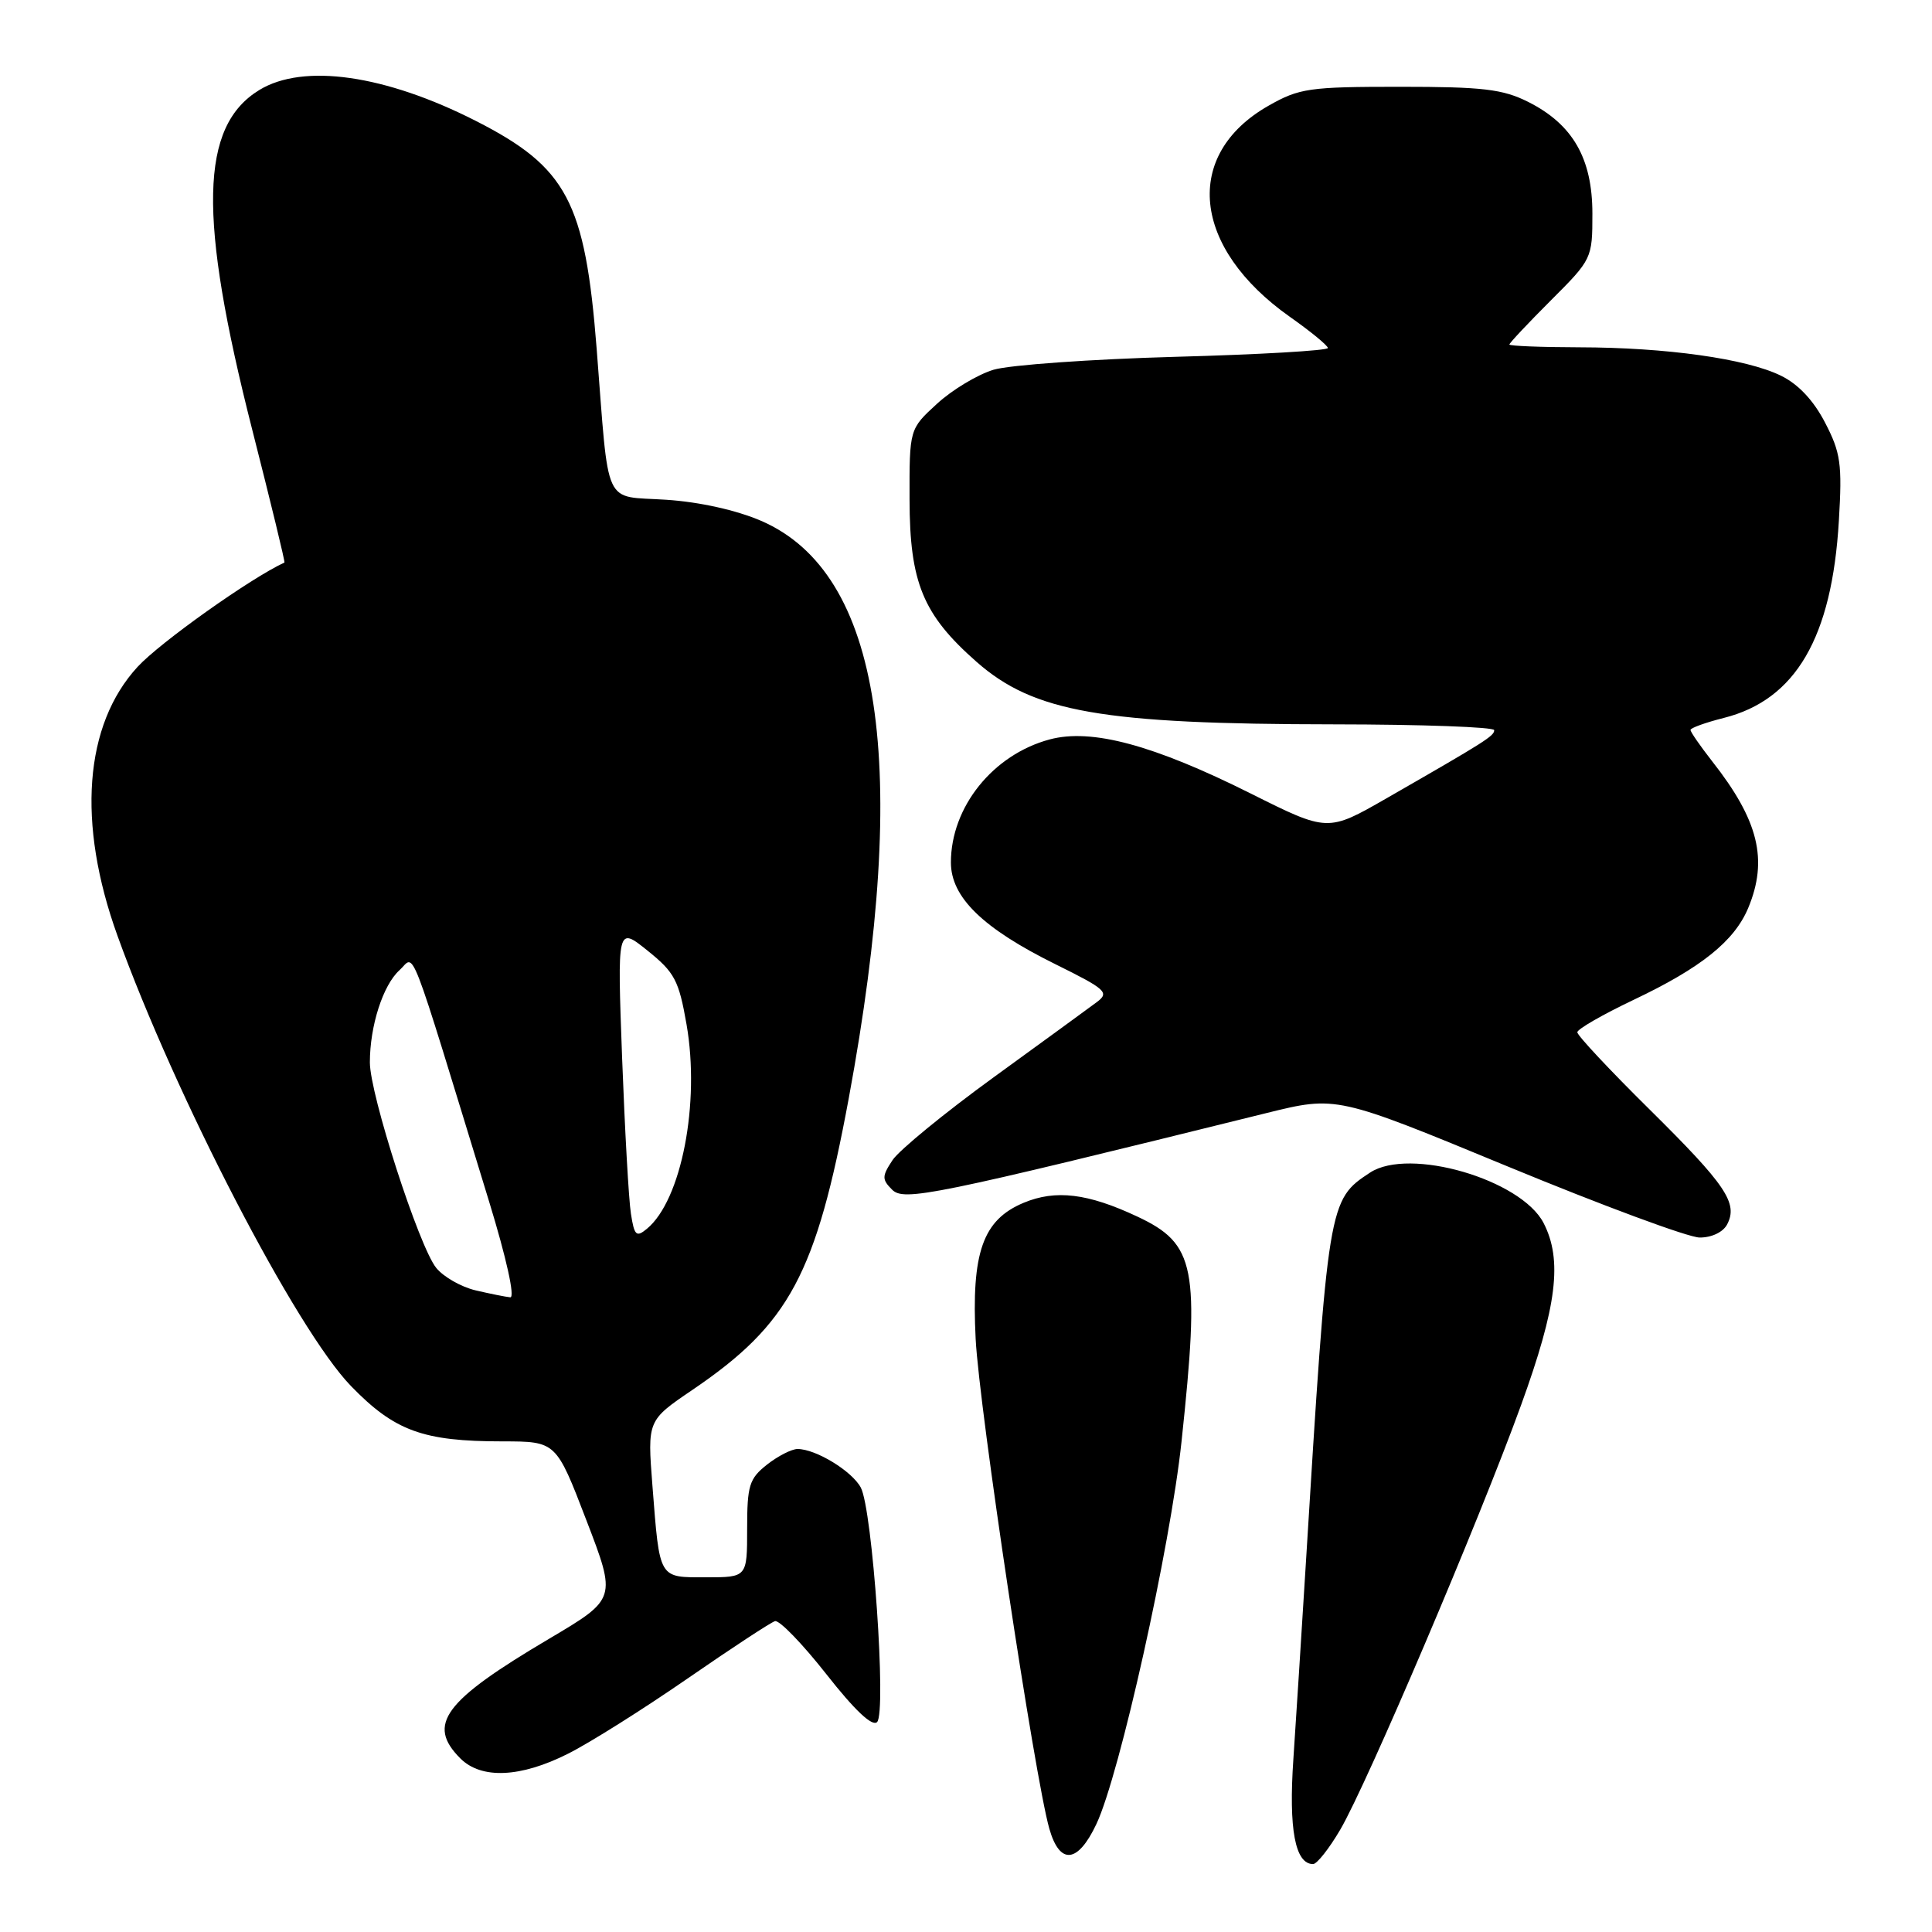 <?xml version="1.0" encoding="UTF-8" standalone="no"?>
<!DOCTYPE svg PUBLIC "-//W3C//DTD SVG 1.1//EN" "http://www.w3.org/Graphics/SVG/1.1/DTD/svg11.dtd" >
<svg xmlns="http://www.w3.org/2000/svg" xmlns:xlink="http://www.w3.org/1999/xlink" version="1.1" viewBox="0 0 256 256">
 <g >
 <path fill="currentColor"
d=" M 177.59 242.44 C 181.15 236.36 195.96 201.60 201.54 186.21 C 206.31 173.07 207.06 166.96 204.53 162.05 C 201.54 156.28 186.74 151.97 181.55 155.37 C 176.02 159.00 175.98 159.22 173.01 207.50 C 172.47 216.30 171.73 227.80 171.38 233.06 C 170.74 242.39 171.61 247.00 173.99 247.00 C 174.50 247.00 176.12 244.95 177.59 242.44 Z  M 145.28 241.69 C 148.37 235.13 155.06 205.06 156.56 191.00 C 159.02 167.92 158.41 164.82 150.72 161.21 C 144.14 158.12 139.89 157.60 135.63 159.38 C 130.22 161.64 128.70 165.97 129.28 177.43 C 129.76 186.70 137.09 235.43 139.04 242.31 C 140.42 247.16 142.82 246.92 145.28 241.69 Z  M 75.28 232.37 C 78.15 230.93 85.26 226.45 91.08 222.43 C 96.90 218.41 102.12 214.98 102.69 214.81 C 103.26 214.64 106.32 217.80 109.49 221.83 C 113.25 226.62 115.58 228.82 116.22 228.18 C 117.49 226.91 115.61 200.01 114.06 197.11 C 112.89 194.92 108.10 192.00 105.68 192.00 C 104.91 192.00 103.08 192.93 101.63 194.07 C 99.28 195.93 99.00 196.82 99.00 202.57 C 99.00 209.00 99.00 209.00 93.57 209.00 C 87.22 209.00 87.43 209.36 86.45 196.86 C 85.78 188.22 85.78 188.22 91.76 184.16 C 104.62 175.43 108.14 168.85 112.47 145.50 C 120.66 101.24 116.82 75.94 100.87 69.02 C 97.58 67.60 92.70 66.51 88.27 66.22 C 79.82 65.66 80.74 67.66 79.06 46.20 C 77.53 26.71 75.13 22.17 63.05 16.02 C 51.04 9.91 40.21 8.36 34.37 11.92 C 26.48 16.73 26.23 28.69 33.43 56.97 C 35.88 66.59 37.80 74.49 37.69 74.54 C 33.23 76.59 21.23 85.11 18.24 88.35 C 11.15 96.05 10.17 109.05 15.57 124.00 C 23.26 145.31 39.26 176.18 46.50 183.65 C 52.28 189.61 56.04 190.99 66.59 190.99 C 73.69 191.00 73.69 191.00 77.69 201.42 C 81.70 211.85 81.70 211.85 72.77 217.14 C 58.80 225.40 56.50 228.50 61.00 233.00 C 63.78 235.78 68.98 235.55 75.28 232.37 Z  M 228.85 162.25 C 230.33 159.43 228.72 157.04 218.59 147.02 C 213.31 141.81 209.00 137.20 209.00 136.78 C 209.00 136.37 212.35 134.44 216.45 132.49 C 225.39 128.25 229.80 124.71 231.64 120.33 C 234.31 113.93 233.03 108.70 226.86 100.86 C 225.29 98.85 224.00 96.99 224.00 96.72 C 224.00 96.46 225.99 95.74 228.41 95.13 C 237.94 92.73 242.75 84.49 243.66 69.00 C 244.11 61.47 243.90 59.98 241.83 56.00 C 240.31 53.06 238.28 50.90 235.98 49.78 C 231.40 47.53 220.80 46.04 209.25 46.02 C 204.16 46.01 200.00 45.84 200.00 45.65 C 200.00 45.46 202.47 42.83 205.50 39.80 C 210.95 34.36 211.00 34.24 211.00 28.30 C 211.00 20.99 208.40 16.47 202.49 13.50 C 199.11 11.81 196.50 11.50 185.50 11.50 C 173.47 11.50 172.17 11.69 168.10 14.00 C 156.68 20.49 157.93 32.83 170.94 42.00 C 173.67 43.92 175.93 45.78 175.95 46.11 C 175.98 46.45 166.89 46.98 155.75 47.28 C 144.61 47.59 133.77 48.36 131.66 48.99 C 129.54 49.63 126.17 51.65 124.16 53.50 C 120.50 56.85 120.50 56.85 120.52 66.18 C 120.54 77.20 122.29 81.44 129.40 87.70 C 136.98 94.37 146.01 95.95 176.75 95.98 C 188.44 95.99 198.00 96.34 197.99 96.75 C 197.99 97.52 196.89 98.22 183.72 105.78 C 175.93 110.25 175.93 110.25 165.72 105.14 C 152.82 98.69 144.62 96.49 139.08 97.98 C 131.56 100.00 126.00 106.94 126.00 114.28 C 126.00 118.89 130.22 123.00 139.84 127.76 C 146.57 131.09 147.03 131.51 145.34 132.78 C 144.33 133.54 138.17 138.02 131.66 142.75 C 125.15 147.48 119.12 152.42 118.26 153.73 C 116.85 155.87 116.85 156.28 118.21 157.64 C 119.78 159.21 123.53 158.45 167.80 147.49 C 177.10 145.19 177.10 145.19 199.80 154.57 C 212.29 159.73 223.72 163.97 225.21 163.98 C 226.80 163.99 228.31 163.27 228.85 162.25 Z  M 63.02 170.98 C 61.11 170.53 58.76 169.19 57.80 168.00 C 55.52 165.18 49.00 144.99 49.01 140.77 C 49.01 135.93 50.75 130.53 52.93 128.56 C 55.08 126.62 53.84 123.44 64.82 159.25 C 67.11 166.73 68.27 171.96 67.61 171.90 C 67.00 171.84 64.94 171.43 63.02 170.98 Z  M 83.60 160.82 C 83.31 159.00 82.79 149.68 82.43 140.12 C 81.79 122.74 81.79 122.74 85.81 125.97 C 89.40 128.85 89.95 129.90 90.97 135.74 C 92.79 146.18 90.29 159.05 85.72 162.82 C 84.32 163.98 84.05 163.74 83.60 160.82 Z "/>
</g>
</svg>